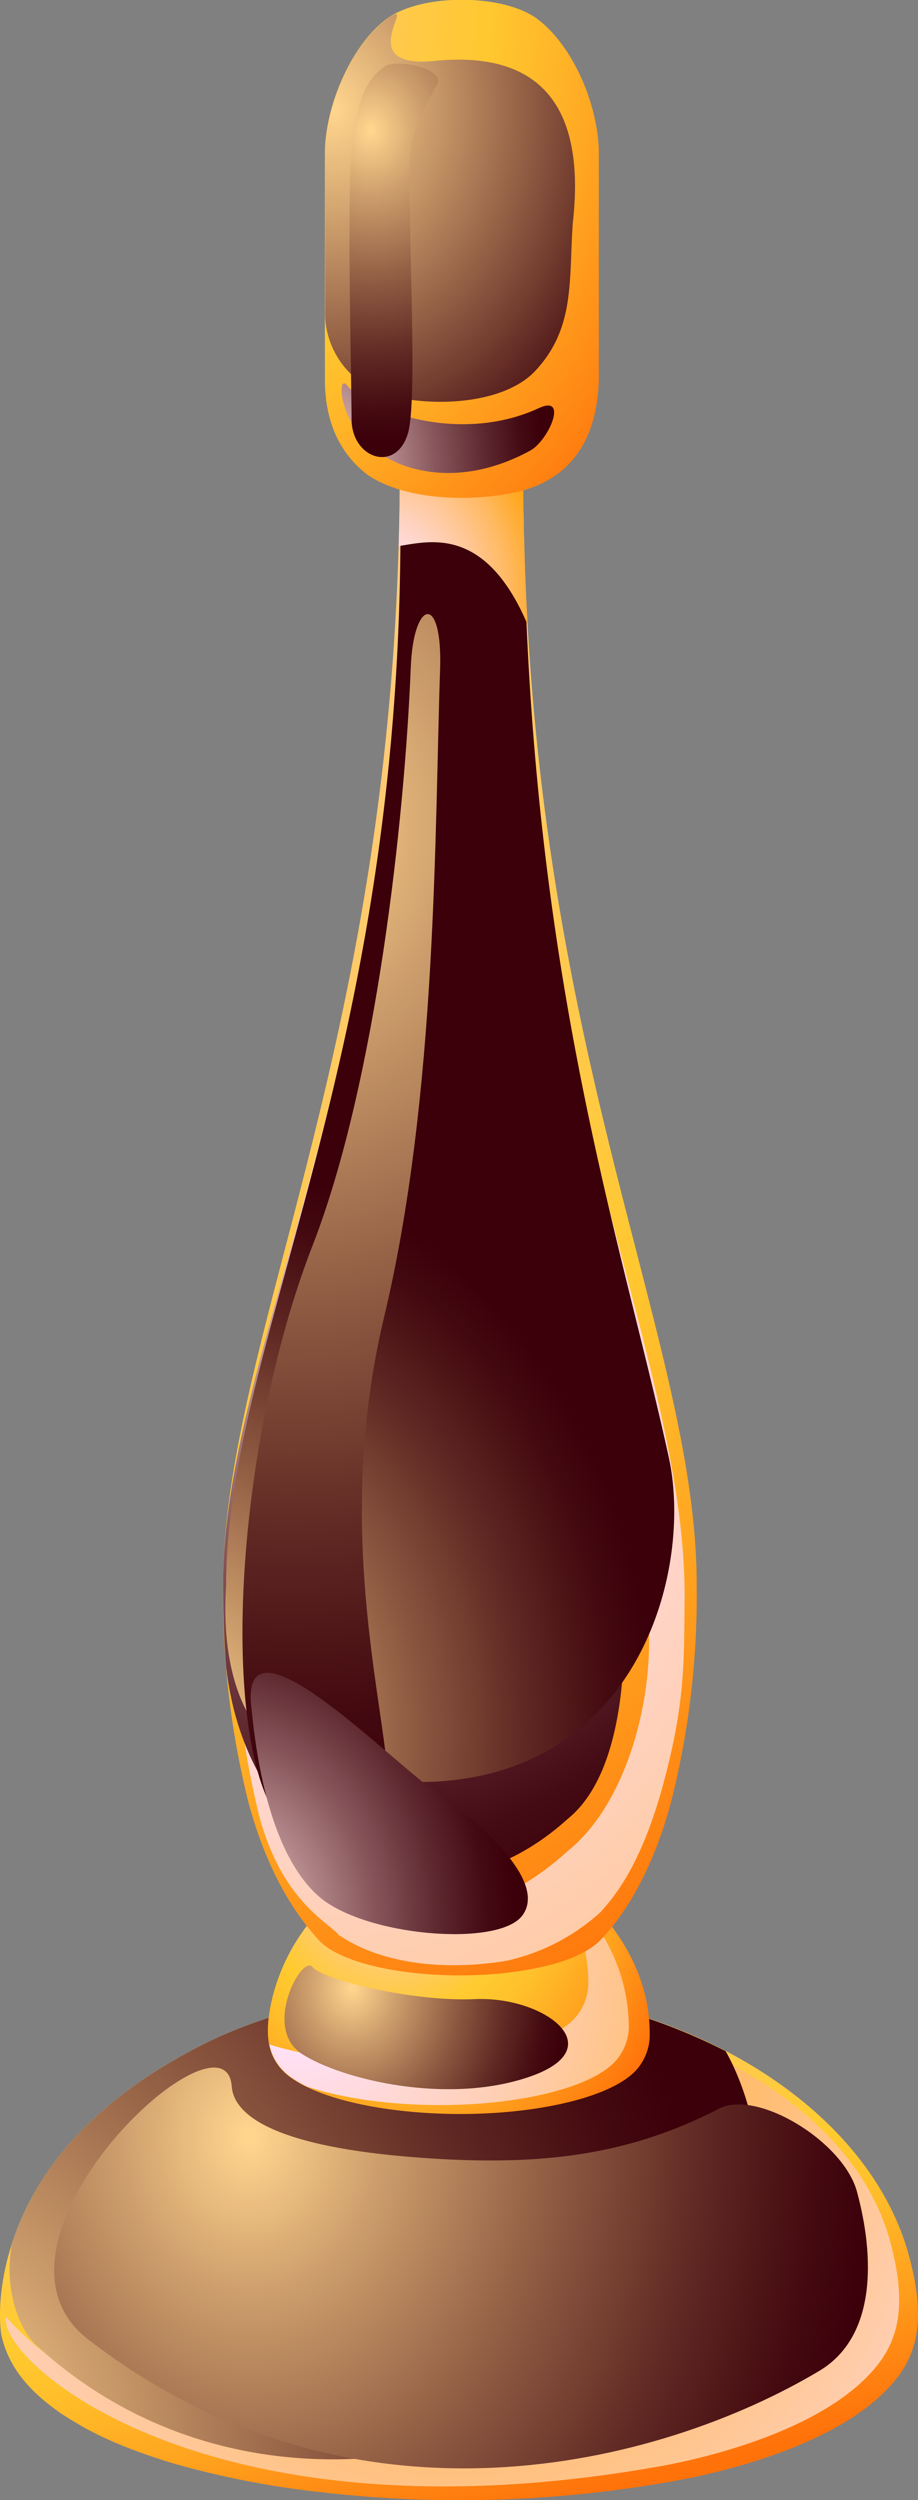 <svg xmlns="http://www.w3.org/2000/svg" xmlns:xlink="http://www.w3.org/1999/xlink" viewBox="0 0 101.21 275.35"><rect x="0" y="0" width="101.21" height="275.35" fill="#808080" stroke="none"/><defs><style>.cls-1{isolation:isolate;}.cls-2{fill:url(#linear-gradient);}.cls-12,.cls-3,.cls-7,.cls-9{mix-blend-mode:multiply;}.cls-3{fill:url(#radial-gradient);}.cls-10,.cls-11,.cls-14,.cls-15,.cls-16,.cls-17,.cls-18,.cls-19,.cls-4,.cls-5{mix-blend-mode:screen;}.cls-4{fill:url(#radial-gradient-2);}.cls-5{fill:url(#radial-gradient-3);}.cls-6{fill:url(#radial-gradient-4);}.cls-7{fill:url(#radial-gradient-5);}.cls-8{fill:url(#radial-gradient-6);}.cls-9{fill:url(#radial-gradient-7);}.cls-10{fill:url(#radial-gradient-8);}.cls-11{fill:url(#radial-gradient-9);}.cls-12{fill:url(#radial-gradient-10);}.cls-13{fill:url(#radial-gradient-11);}.cls-14{fill:url(#radial-gradient-12);}.cls-15{fill:url(#radial-gradient-13);}.cls-16{fill:url(#radial-gradient-14);}.cls-17{fill:url(#radial-gradient-15);}.cls-18{fill:url(#radial-gradient-16);}.cls-19{fill:url(#radial-gradient-17);}</style><linearGradient id="linear-gradient" x1="56.57" y1="277.52" x2="37.87" y2="205.12" gradientUnits="userSpaceOnUse"><stop offset="0.01" stop-color="#ff720a"/><stop offset="0.2" stop-color="#ffa21e"/><stop offset="0.35" stop-color="#ffc02b"/><stop offset="0.44" stop-color="#ffcb30"/><stop offset="1" stop-color="#ffcc98"/></linearGradient><radialGradient id="radial-gradient" cx="47.98" cy="237.1" r="81.59" gradientTransform="translate(2.43 -60.72) scale(1 1.21)" gradientUnits="userSpaceOnUse"><stop offset="0.01" stop-color="#ffa412"/><stop offset="1" stop-color="#ffe3ff"/></radialGradient><radialGradient id="radial-gradient-2" cx="-9.91" cy="272.54" r="87.01" gradientTransform="translate(2.43 -60.72) scale(1 1.21)" gradientUnits="userSpaceOnUse"><stop offset="0.01" stop-color="#ffd48d"/><stop offset="0.21" stop-color="#cd9e6c"/><stop offset="0.49" stop-color="#8f5b42"/><stop offset="0.72" stop-color="#612a24"/><stop offset="0.9" stop-color="#450b11"/><stop offset="1" stop-color="#3b000a"/></radialGradient><radialGradient id="radial-gradient-3" cx="25.07" cy="244.66" r="68.76" xlink:href="#radial-gradient-2"/><radialGradient id="radial-gradient-4" cx="40.8" cy="217.6" r="34.68" gradientTransform="translate(2.43 -60.72) scale(1 1.21)" gradientUnits="userSpaceOnUse"><stop offset="0.23" stop-color="#ffcc98"/><stop offset="0.46" stop-color="#ffcb30"/><stop offset="0.57" stop-color="#ffc02b"/><stop offset="0.75" stop-color="#ffa21e"/><stop offset="0.99" stop-color="#ff720a"/></radialGradient><radialGradient id="radial-gradient-5" cx="29.47" cy="226.3" r="68.69" gradientTransform="translate(2.43 -60.72) scale(1 1.21)" gradientUnits="userSpaceOnUse"><stop offset="0.11" stop-color="#ffe3ff"/><stop offset="0.45" stop-color="#ffcba4"/><stop offset="0.99" stop-color="#ffa412"/></radialGradient><radialGradient id="radial-gradient-6" cx="-10.42" cy="87.99" r="163.83" gradientTransform="translate(2.43 -60.72) scale(1 1.21)" gradientUnits="userSpaceOnUse"><stop offset="0.2" stop-color="#ffcc98"/><stop offset="0.67" stop-color="#ffc830"/><stop offset="0.82" stop-color="#ffa21f"/><stop offset="0.99" stop-color="#ff720a"/></radialGradient><radialGradient id="radial-gradient-7" cx="31.43" cy="170.69" r="144.69" xlink:href="#radial-gradient-5"/><radialGradient id="radial-gradient-8" cx="29.56" cy="153.06" r="74.54" gradientTransform="translate(2.43 -60.72) scale(1 1.21)" gradientUnits="userSpaceOnUse"><stop offset="0" stop-color="#ffdddb"/><stop offset="0.23" stop-color="#c79e9f"/><stop offset="0.5" stop-color="#8b5b60"/><stop offset="0.73" stop-color="#602a31"/><stop offset="0.9" stop-color="#450b15"/><stop offset="1" stop-color="#3b000a"/></radialGradient><radialGradient id="radial-gradient-9" cx="17.3" cy="207.95" r="52.27" xlink:href="#radial-gradient-2"/><radialGradient id="radial-gradient-10" cx="39.63" cy="104.54" r="18.51" gradientTransform="translate(2.43 -60.72) scale(1 1.21)" gradientUnits="userSpaceOnUse"><stop offset="0" stop-color="#ffe3ff"/><stop offset="0.09" stop-color="#ffe1f8"/><stop offset="0.23" stop-color="#ffdce5"/><stop offset="0.38" stop-color="#ffd4c5"/><stop offset="0.56" stop-color="#ffc899"/><stop offset="0.76" stop-color="#ffb961"/><stop offset="0.96" stop-color="#ffa71d"/><stop offset="0.99" stop-color="#ffa412"/></radialGradient><radialGradient id="radial-gradient-11" cx="14.5" cy="48.56" r="67.29" gradientTransform="translate(2.43 -60.72) scale(1 1.21)" gradientUnits="userSpaceOnUse"><stop offset="0" stop-color="#ffcc98"/><stop offset="0.55" stop-color="#ffc830"/><stop offset="0.67" stop-color="#ffb528"/><stop offset="0.92" stop-color="#ff8312"/><stop offset="0.99" stop-color="#ff720a"/></radialGradient><radialGradient id="radial-gradient-12" cx="34.24" cy="60.18" r="37.48" gradientTransform="translate(2.43 -60.72) scale(1 1.21)" gradientUnits="userSpaceOnUse"><stop offset="0.01" stop-color="#ffd48d"/><stop offset="0.22" stop-color="#d8aa73"/><stop offset="0.71" stop-color="#774132"/><stop offset="1" stop-color="#3b000a"/></radialGradient><radialGradient id="radial-gradient-13" cx="29.54" cy="125.38" r="88.5" xlink:href="#radial-gradient-2"/><radialGradient id="radial-gradient-14" cx="36.43" cy="231.09" r="23.53" xlink:href="#radial-gradient-2"/><radialGradient id="radial-gradient-15" cx="22.05" cy="225.43" r="32.19" xlink:href="#radial-gradient-8"/><radialGradient id="radial-gradient-16" cx="35.18" cy="101.32" r="27.47" gradientTransform="translate(3.6 -66.55) scale(0.9 1.17)" xlink:href="#radial-gradient-8"/><radialGradient id="radial-gradient-17" cx="38.43" cy="62.06" r="28.29" xlink:href="#radial-gradient-2"/></defs><title>stand</title><g class="cls-1"><g id="Layer_1" data-name="Layer 1"><path class="cls-2" d="M100.2,248.38C95.76,232.11,75.89,219.77,53,219c-15.84-.51-27,4.28-31,6.36C11.91,230.53,5.2,237.2,2,245.21c-2.79,7-1.85,12-1.84,12,.94,4.13,3.83,6.65,6.53,8.57C9,267.26,11.91,269.1,19,271.27a97.34,97.34,0,0,0,16.12,3.17,132.89,132.89,0,0,0,39.68-1.29c4.74-.88,16.42-3.58,22.59-9.6C100.7,260.35,102.43,256.54,100.2,248.38Z"/><path class="cls-3" d="M98.13,246.82c-4.45-16.27-26.07-26.64-49-27.38-2.22-.07-4.3-.08-6.27,0-.75.08-11.16,7.13-11.87,7.24,9.59,11.28,16.14,17.73,26.95,22.24,14.25,6,36.8,5,31.87,9.71-5.92,5.65-15,8-19.69,8.77-12.94,2.1-52.34,6.89-69.45-12.22-1,4.7,21.77,25.38,72.08,16.44,4.74-.84,16.42-3.58,22.59-9.6C98.63,258.78,100.36,255,98.13,246.82Z"/><path class="cls-4" d="M4,258.29c22,20.2,56,14.73,76.19-7.06,5.28-5.85,4-17.54,0-25L80,225.9A63.43,63.43,0,0,0,53,219c-15.84-.51-27,4.28-31,6.36C11.91,230.53,5.2,237.2,2,245.21c-.27.68-.5,1.33-.7,2C.41,252,2.07,256.5,4,258.29Z"/><path class="cls-5" d="M90.33,261.11c6.38-3.81,6.06-12.72,4.15-19.74-1.51-5.54-11-11.28-15.18-9.15-9.73,5-19.21,6.46-33.28,5.39-15.09-1.14-20.21-4.39-20.47-7.83C24.82,220.08-4.16,247,9.74,257.66,39,280.22,72.75,271.59,90.33,261.11Z"/><path class="cls-6" d="M66.2,210.6c2.22,2.51-32.23,1.19-31.12,0a21.84,21.84,0,0,0-5,9.21c-1.28,5.08,0,6.83.69,7.78a6.23,6.23,0,0,0,1.48,1.35c5,3.41,17.2,4.84,27.33,3.2,5.61-.91,9.39-2.58,10.82-4.46a5.79,5.79,0,0,0,1.23-3.39C71.71,219.47,69.88,214.88,66.2,210.6Z"/><path class="cls-7" d="M65.26,211.42a14.3,14.3,0,0,1-1.68.27,18.17,18.17,0,0,1,1.28,6.87,5.79,5.79,0,0,1-1.23,3.39c-1.42,1.89-5.21,3.55-10.82,4.46-7.91,1.29-17.08.69-23.1-1.25a5.58,5.58,0,0,0,1.09,2.39,6.23,6.23,0,0,0,1.48,1.35,12.18,12.18,0,0,0,1.57.9c6,2,15.38,2.67,23.43,1.36,5.61-.91,9.39-2.58,10.82-4.46a5.79,5.79,0,0,0,1.23-3.39A19.62,19.62,0,0,0,65.26,211.42Z"/><path class="cls-8" d="M57.7,51.75c0,.84-1.4,1.65-3.81,2-3.37.55-7.45.07-9.11-1.06a1.31,1.31,0,0,1-.7-1C44,114.27,24.64,147,24.6,174.53c0,0,0,0,0,0h0a93.7,93.7,0,0,0,2.8,24c2.51,9.28,6.35,13.58,7.79,15.19a5.63,5.63,0,0,0,.89.75C40,217.2,49.75,218.33,57.79,217c4.12-.67,7-1.85,8.48-3.4s5.22-5.93,7.7-15.08a92.3,92.3,0,0,0,2.84-23.91C76.86,147.12,57.61,114.3,57.7,51.75Z"/><path class="cls-9" d="M56.14,53.24c0,.84.16.16-2.25.55A299.47,299.47,0,0,0,55,89c3.49,30.91,12.9,57.77,16.42,88.6.88,9-2.2,20.91-8.79,26.23-14.79,13.41-32.39,7.25-36.64-20.56A98.06,98.06,0,0,0,28.58,200c2.51,9.28,7.35,11.5,8.79,13.11.24.25-.36-.24,0,0,3.94,2.71,10.42,4.14,18.47,2.84A22.8,22.8,0,0,0,66.2,210.6c1.43-1.62,4.46-5,6.94-14.18s2.26-13.77,2.34-20.56C75.53,148.36,56,115.79,56.14,53.24Z"/><path class="cls-10" d="M62.59,200.32C69.18,195,69.33,181,68.45,172c-3.52-30.83-11.09-51-17.24-81.27-2.32-12.41-2.64-24.52-2.28-36.79a9.64,9.64,0,0,1-4.14-1.19,1.34,1.34,0,0,1-.7-1C46.2,113.92,24.64,147,24.6,174.53c0,0,0,0,0,0h0c0,2.22.05,5.32.32,8.94C27.41,205.64,47.79,213.73,62.59,200.32Z"/><path class="cls-11" d="M57.7,51.75c0,.84-1.4,1.65-3.81,2-3.37.55-7.45.07-9.11-1.06a1.33,1.33,0,0,1-.7-1C45.53,115.27,25,147,24.93,174.48c0,1.3-1.76,17.67,10.72,20.52,32.91,7.52,41.16-20.37,38.09-34.46C68.32,135.66,57.62,105.1,57.7,51.75Z"/><path class="cls-12" d="M53.89,53.79c-3.37.55-7.45.07-9.11-1.06a1.31,1.31,0,0,1-.7-1q0,4.3-.13,8.41c3.39-.51,9.54-2.29,14.21,8.63-.31-5.42-.47-11.08-.46-17C57.7,52.59,56.3,53.4,53.89,53.79Z"/><path class="cls-13" d="M59.12,2c-3.64-2.59-12-2.72-16-.25-3.81,2.37-7.09,9-7.3,14.71l0,25.31c0,4.45,1.48,7.88,4.33,10.22l.09.08.35.27c4,2.67,10.46,2.83,14.77,2.15,2.56-.4,10.35-1.63,10.66-12.66l0-25.35C65.82,10.91,62.84,4.67,59.12,2Z"/><path class="cls-14" d="M59,40.86c4.41-4.7,3.71-9.91,4.15-16.29,1.36-12-2.85-19.11-15.29-17.86C39,7.59,45.68.2,43.15,1.77c-3.81,2.37-7.09,9-7.3,14.71l0,18.43a9.4,9.4,0,0,0,7.61,8.77C47.86,44.78,55.53,44.53,59,40.86Z"/><path class="cls-15" d="M45.29,73.44c-.66,16.64-3.81,45.72-10.85,63.79s-9.67,43.95-6.16,57.41,14.66,13.47,14.66,3.9S36.5,169.49,42.36,145s5.56-53.88,6.16-71.24C48.81,65.29,45.59,66,45.29,73.44Z"/><path class="cls-16" d="M52.33,220.17c-6.76.31-16.71-2.13-17.88-3.54s-5.57,6.73-1.17,9.57,16.12,5.67,25.21,2.48S59.95,219.81,52.33,220.17Z"/><path class="cls-17" d="M27.7,187.92c.36,3.33,1.47,15.59,7.37,20.87,5,4.47,19.89,5.71,22.52,2.17s-3.81-9.57-9.38-13.47S26.53,176.93,27.7,187.92Z"/><path class="cls-18" d="M38.24,42.42c-1.11-1.34-1,4.39,3.63,7.52,2.94,2,9.07,3.76,16.58-.31,2-1.07,4.26-6.19,1-4.7C50.68,49,40.58,45.24,38.24,42.42Z"/><path class="cls-19" d="M42.39,7.34C39.8,9.21,39.28,12,38.76,17s0,24.75,0,29.14,4.92,6,6.22,1.57-.52-30.08.52-32.58a32.44,32.44,0,0,1,2.59-5.64C49.4,7.56,43.69,6.4,42.39,7.34Z"/></g></g></svg>